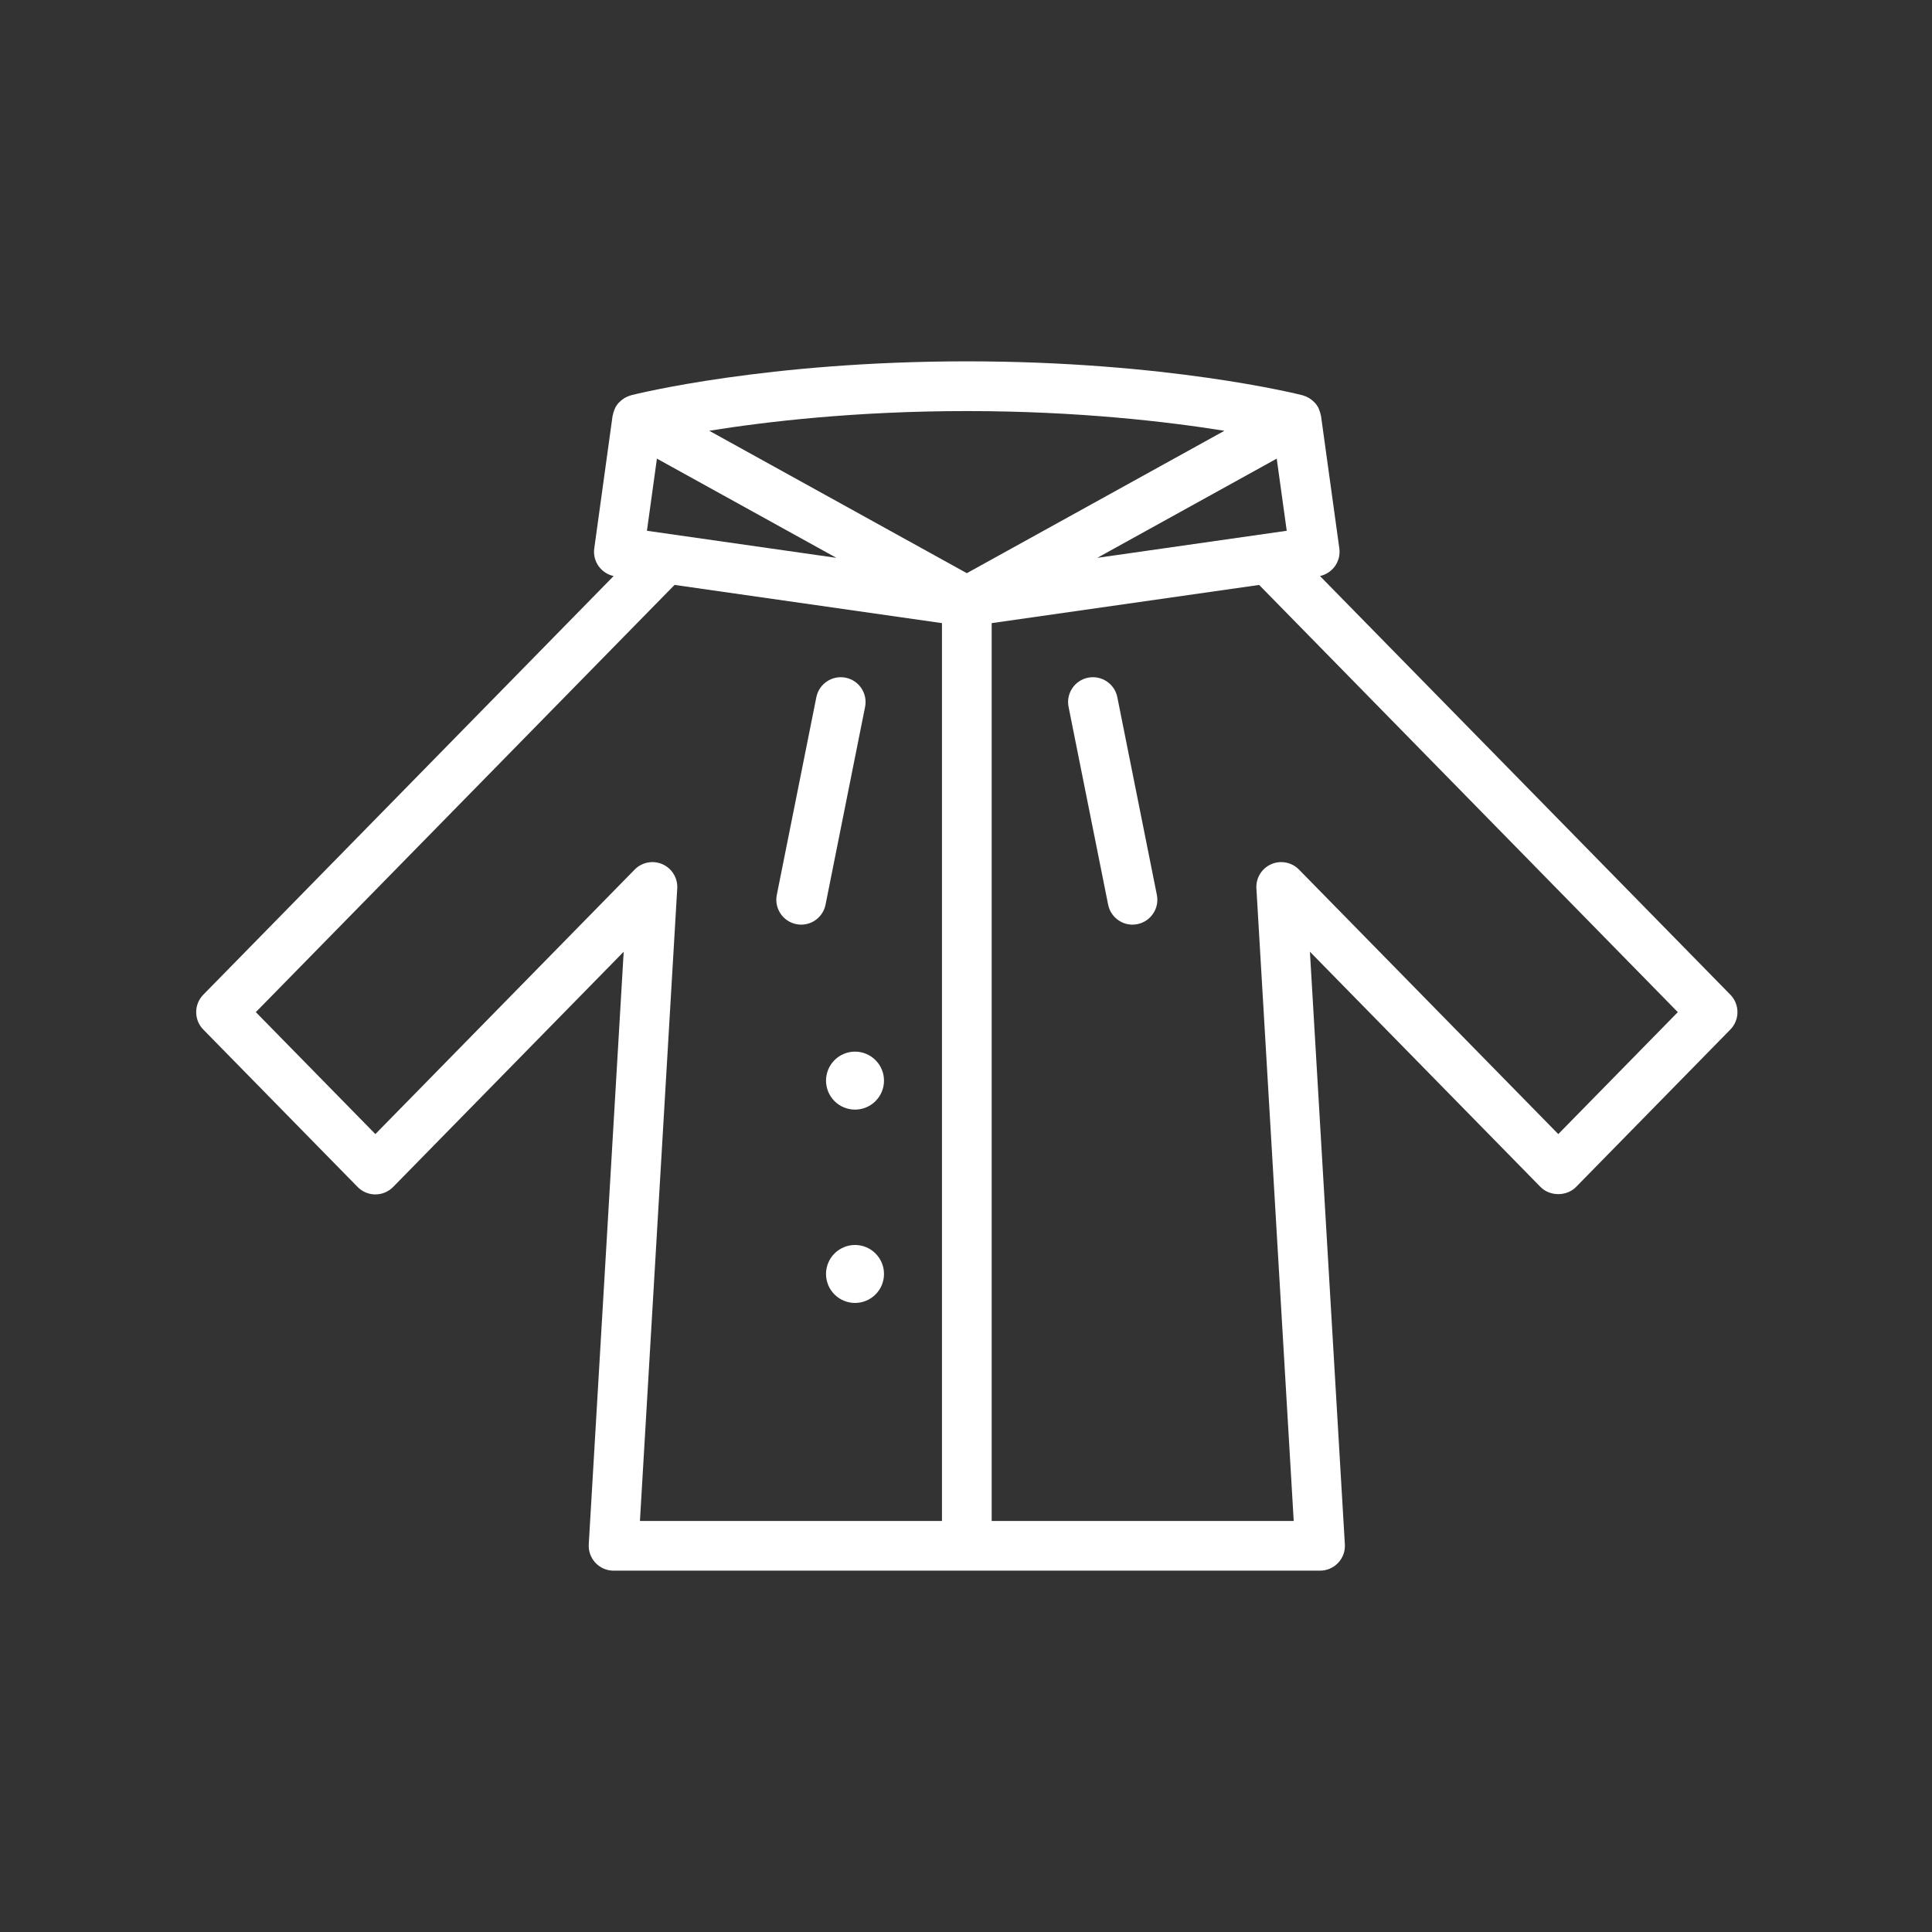 <svg xmlns="http://www.w3.org/2000/svg" xmlns:xlink="http://www.w3.org/1999/xlink" width="500" zoomAndPan="magnify" viewBox="0 0 375 375" height="500" preserveAspectRatio="xMidYMid meet" version="1.0"><rect x="0" y="0" width="375" height="375" fill="#333333" stroke="none"/><defs><clipPath id="d557df44c6"><path d="M 38 70 L 337.5 70 L 337.5 305 L 38 305 Z M 38 70 " clip-rule="nonzero"/></clipPath></defs><path fill="#ffffff" d="M 171.582 209.746 C 171.582 210.117 171.547 210.484 171.477 210.844 C 171.402 211.207 171.297 211.559 171.156 211.902 C 171.016 212.242 170.84 212.566 170.637 212.875 C 170.43 213.18 170.195 213.465 169.934 213.727 C 169.676 213.988 169.391 214.223 169.082 214.426 C 168.777 214.633 168.453 214.805 168.109 214.945 C 167.77 215.086 167.418 215.195 167.055 215.266 C 166.691 215.34 166.324 215.375 165.957 215.375 C 165.586 215.375 165.223 215.34 164.859 215.266 C 164.496 215.195 164.145 215.086 163.805 214.945 C 163.461 214.805 163.137 214.633 162.832 214.426 C 162.523 214.223 162.238 213.988 161.977 213.727 C 161.715 213.465 161.484 213.18 161.277 212.875 C 161.074 212.566 160.898 212.242 160.758 211.902 C 160.617 211.559 160.512 211.207 160.438 210.844 C 160.367 210.484 160.328 210.117 160.328 209.746 C 160.328 209.379 160.367 209.012 160.438 208.648 C 160.512 208.289 160.617 207.934 160.758 207.594 C 160.898 207.254 161.074 206.93 161.277 206.621 C 161.484 206.312 161.715 206.031 161.977 205.77 C 162.238 205.508 162.523 205.273 162.832 205.07 C 163.137 204.863 163.461 204.691 163.805 204.551 C 164.145 204.406 164.496 204.301 164.859 204.23 C 165.223 204.156 165.586 204.121 165.957 204.121 C 166.324 204.121 166.691 204.156 167.055 204.23 C 167.418 204.301 167.77 204.406 168.109 204.551 C 168.453 204.691 168.777 204.863 169.082 205.07 C 169.391 205.273 169.676 205.508 169.934 205.77 C 170.195 206.031 170.43 206.312 170.637 206.621 C 170.84 206.93 171.016 207.254 171.156 207.594 C 171.297 207.934 171.402 208.289 171.477 208.648 C 171.547 209.012 171.582 209.379 171.582 209.746 Z M 171.582 209.746 " fill-opacity="1" fill-rule="nonzero"/><path fill="#ffffff" d="M 171.582 247.273 C 171.582 247.645 171.547 248.012 171.477 248.371 C 171.402 248.734 171.297 249.086 171.156 249.43 C 171.016 249.77 170.84 250.094 170.637 250.402 C 170.43 250.707 170.195 250.992 169.934 251.254 C 169.676 251.516 169.391 251.75 169.082 251.953 C 168.777 252.16 168.453 252.332 168.109 252.473 C 167.77 252.613 167.418 252.723 167.055 252.793 C 166.691 252.867 166.324 252.902 165.957 252.902 C 165.586 252.902 165.223 252.867 164.859 252.793 C 164.496 252.723 164.145 252.613 163.805 252.473 C 163.461 252.332 163.137 252.16 162.832 251.953 C 162.523 251.75 162.238 251.516 161.977 251.254 C 161.715 250.992 161.484 250.707 161.277 250.402 C 161.074 250.094 160.898 249.77 160.758 249.43 C 160.617 249.086 160.512 248.734 160.438 248.371 C 160.367 248.012 160.328 247.645 160.328 247.273 C 160.328 246.906 160.367 246.539 160.438 246.176 C 160.512 245.816 160.617 245.461 160.758 245.121 C 160.898 244.781 161.074 244.457 161.277 244.148 C 161.484 243.84 161.715 243.559 161.977 243.297 C 162.238 243.035 162.523 242.801 162.832 242.598 C 163.137 242.391 163.461 242.219 163.805 242.078 C 164.145 241.934 164.496 241.828 164.859 241.758 C 165.223 241.684 165.586 241.648 165.957 241.648 C 166.324 241.648 166.691 241.684 167.055 241.758 C 167.418 241.828 167.77 241.934 168.109 242.078 C 168.453 242.219 168.777 242.391 169.082 242.598 C 169.391 242.801 169.676 243.035 169.934 243.297 C 170.195 243.559 170.43 243.84 170.637 244.148 C 170.84 244.457 171.016 244.781 171.156 245.121 C 171.297 245.461 171.402 245.816 171.477 246.176 C 171.547 246.539 171.582 246.906 171.582 247.273 Z M 171.582 247.273 " fill-opacity="1" fill-rule="nonzero"/><g clip-path="url(#d557df44c6)"><path fill="#ffffff" d="M 335.863 193.074 L 256.207 111.809 C 258.645 111.273 260.301 108.969 259.965 106.457 L 256.41 80.734 C 256.402 80.684 256.375 80.641 256.363 80.59 C 256.301 80.234 256.199 79.887 256.055 79.543 C 256.004 79.441 255.98 79.344 255.926 79.246 C 255.898 79.184 255.871 79.121 255.852 79.059 C 255.672 78.746 255.473 78.469 255.246 78.211 C 255.199 78.168 255.164 78.137 255.121 78.094 C 254.863 77.82 254.582 77.586 254.266 77.383 C 254.184 77.328 254.102 77.273 254.02 77.223 C 253.652 77.016 253.27 76.848 252.867 76.738 C 252.848 76.734 252.828 76.723 252.805 76.715 C 251.754 76.449 226.395 70.137 187.652 70.137 C 148.91 70.137 123.555 76.445 122.496 76.715 C 122.477 76.719 122.461 76.73 122.441 76.738 C 122.035 76.848 121.652 77.016 121.289 77.223 C 121.199 77.273 121.121 77.328 121.039 77.383 C 120.73 77.582 120.441 77.816 120.184 78.094 C 120.145 78.133 120.102 78.164 120.062 78.207 C 119.836 78.465 119.633 78.746 119.457 79.059 C 119.422 79.121 119.406 79.184 119.383 79.246 C 119.328 79.344 119.297 79.441 119.254 79.543 C 119.109 79.887 119.004 80.234 118.945 80.59 C 118.934 80.641 118.906 80.684 118.898 80.734 L 115.344 106.457 C 115 108.969 116.664 111.277 119.105 111.809 L 39.457 193.074 C 37.621 194.953 37.621 197.957 39.457 199.832 L 69.414 230.391 C 70.32 231.316 71.562 231.836 72.855 231.836 C 74.152 231.836 75.395 231.316 76.301 230.395 L 121.059 184.73 L 114.277 299.758 C 114.199 301.082 114.672 302.383 115.582 303.348 C 116.492 304.316 117.762 304.863 119.09 304.863 L 256.223 304.863 C 257.551 304.863 258.82 304.316 259.734 303.348 C 260.645 302.383 261.121 301.082 261.035 299.758 L 254.254 184.73 L 299.016 230.395 C 300.828 232.238 304.09 232.242 305.906 230.391 L 335.859 199.832 C 337.699 197.957 337.699 194.953 335.863 193.074 Z M 125.57 103.023 L 127.508 89.02 L 162.344 108.277 Z M 247.812 89.02 L 249.754 103.023 L 212.98 108.277 Z M 237.656 83.613 L 187.66 111.254 L 137.66 83.609 C 148.625 81.848 166.043 79.789 187.66 79.789 C 209.234 79.789 226.672 81.855 237.656 83.613 Z M 128.59 167.746 C 126.754 166.938 124.602 167.344 123.191 168.781 L 72.859 220.125 L 49.656 196.453 L 130.93 113.531 L 182.836 120.949 L 182.836 295.219 L 124.211 295.219 L 131.453 172.441 C 131.57 170.434 130.43 168.562 128.59 167.746 Z M 302.461 220.125 L 252.129 168.781 C 250.723 167.344 248.574 166.934 246.73 167.746 C 244.891 168.562 243.746 170.434 243.867 172.441 L 251.109 295.219 L 192.484 295.219 L 192.484 120.949 L 244.398 113.535 L 325.664 196.457 Z M 302.461 220.125 " fill-opacity="1" fill-rule="nonzero"/></g><path fill="#ffffff" d="M 216.871 135.324 C 216.348 132.711 213.797 131.02 211.191 131.539 C 208.582 132.059 206.883 134.602 207.41 137.215 L 215.086 175.59 C 215.547 177.883 217.559 179.473 219.809 179.473 C 220.125 179.473 220.441 179.438 220.762 179.375 C 223.371 178.855 225.07 176.309 224.547 173.699 Z M 216.871 135.324 " fill-opacity="1" fill-rule="nonzero"/><path fill="#ffffff" d="M 154.562 179.375 C 154.879 179.438 155.199 179.473 155.512 179.473 C 157.762 179.473 159.777 177.887 160.238 175.59 L 167.91 137.215 C 168.438 134.602 166.742 132.059 164.129 131.539 C 161.543 131.02 158.973 132.707 158.453 135.324 L 150.777 173.699 C 150.254 176.309 151.949 178.855 154.562 179.375 Z M 154.562 179.375 " fill-opacity="1" fill-rule="nonzero"/></svg>